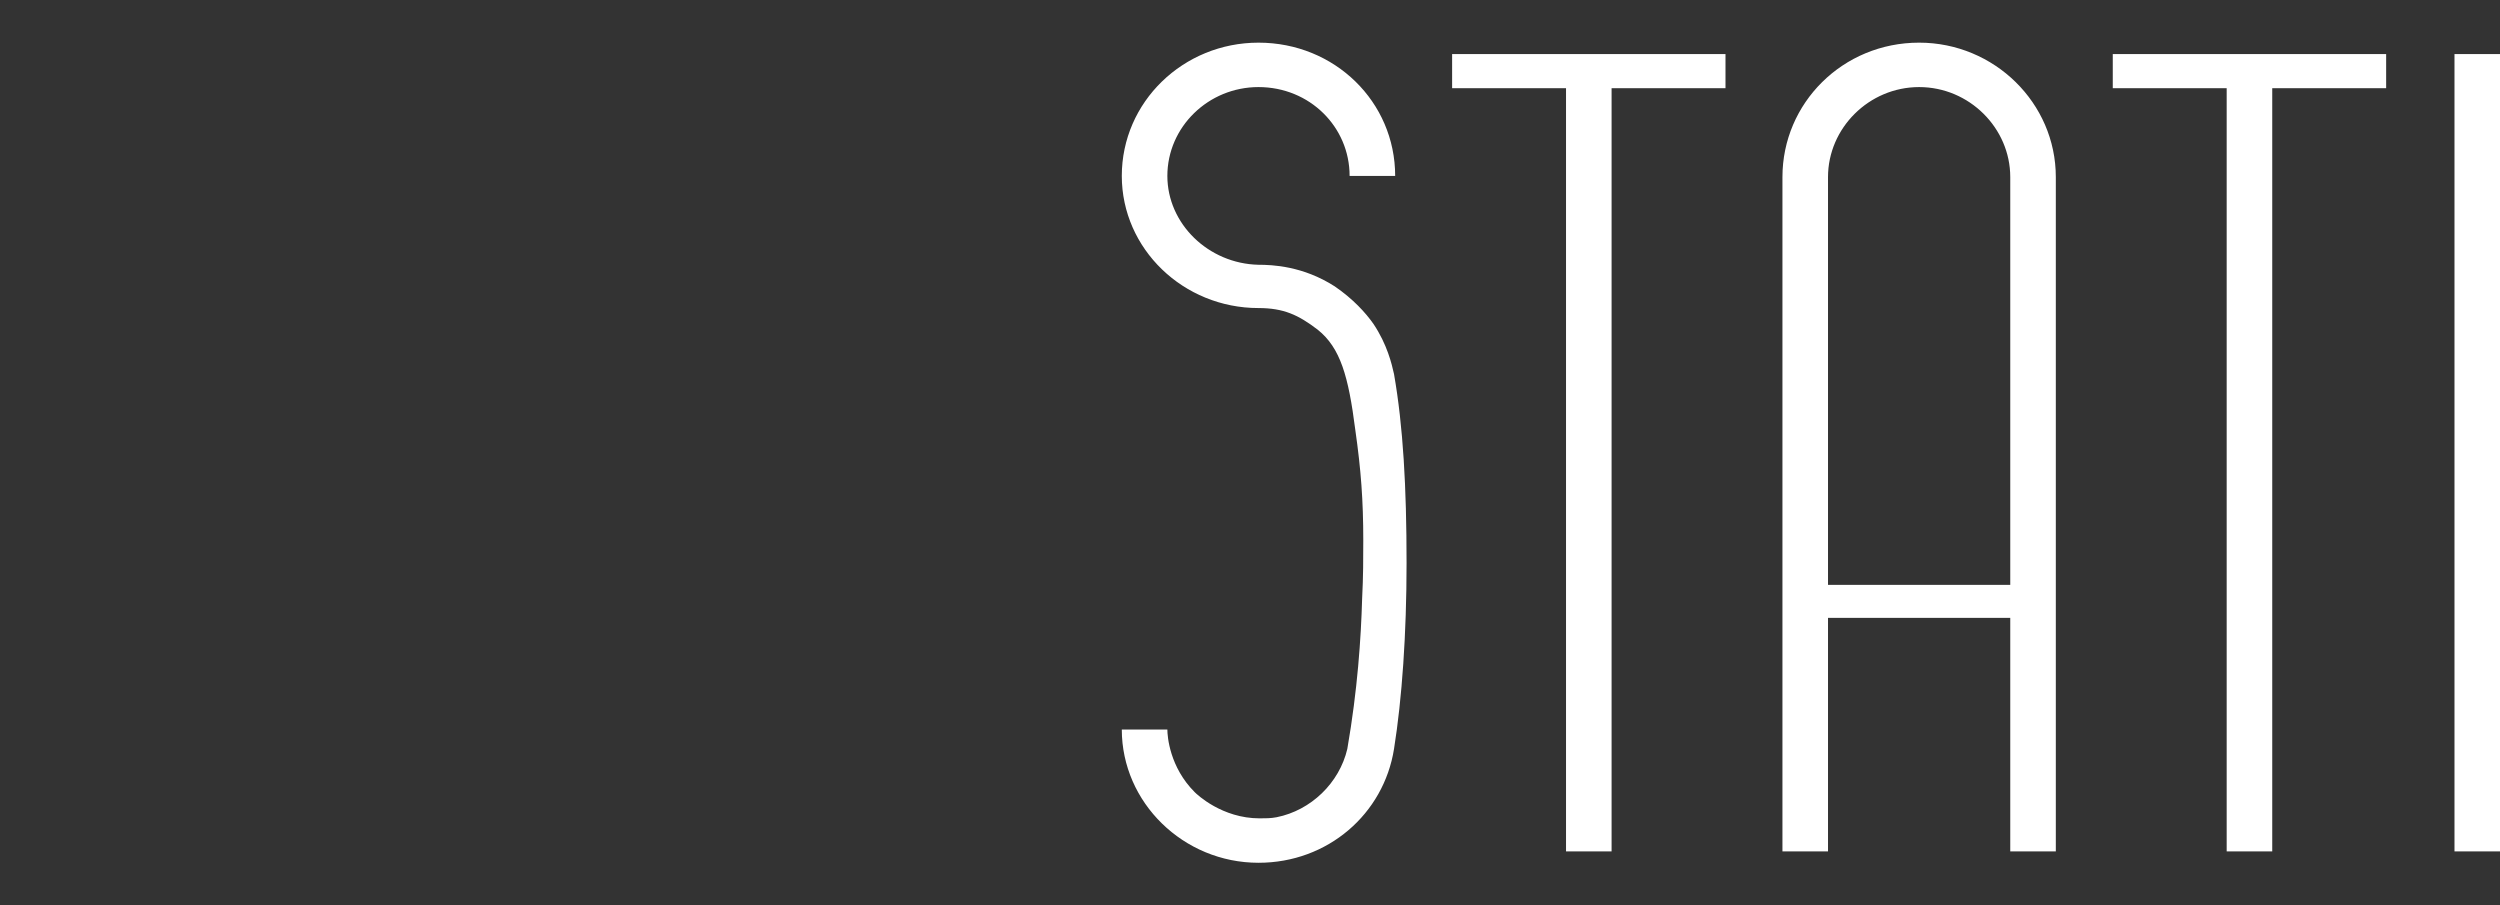 <?xml version="1.0" encoding="UTF-8" standalone="no"?>
<svg
   xmlns:dc="http://purl.org/dc/elements/1.1/"
   xmlns:cc="http://creativecommons.org/ns#"
   xmlns:rdf="http://www.w3.org/1999/02/22-rdf-syntax-ns#"
   xmlns:svg="http://www.w3.org/2000/svg"
   xmlns="http://www.w3.org/2000/svg"
   xmlns:sodipodi="http://sodipodi.sourceforge.net/DTD/sodipodi-0.dtd"
   xmlns:inkscape="http://www.inkscape.org/namespaces/inkscape"
   id="svg2"
   version="1.1"
   inkscape:version="0.91 r13725"
   width="787.838"
   height="285.314"
   xml:space="preserve"
   sodipodi:docname="logo.svg"><rect width="100%" height="100%" fill="#333333" stroke="none"/><sodipodi:namedview
     pagecolor="#ffffff"
     bordercolor="#666666"
     borderopacity="1"
     objecttolerance="10"
     gridtolerance="10"
     guidetolerance="10"
     inkscape:pageopacity="0"
     inkscape:pageshadow="2"
     inkscape:window-width="1164"
     inkscape:window-height="813"
     id="namedview19"
     showgrid="false"
     fit-margin-top="0"
     fit-margin-left="0"
     fit-margin-right="0"
     fit-margin-bottom="0"
     inkscape:zoom="0.72712891"
     inkscape:cx="395.00765"
     inkscape:cy="146.07089"
     inkscape:window-x="0"
     inkscape:window-y="0"
     inkscape:window-maximized="0"
     inkscape:current-layer="svg2" /><defs
     id="SvgjsDefs1054" /><g
     id="main_text"
     rel="mainfill"
     name="main_text"
     transform="matrix(4.602,0,0,4.602,346.338,-90.656)"
     style="fill:#ffffff"><path
       d="m 1.56,69.654 3.12,0 c 0,0.468 0.156,2.574 1.872,4.29 0.156,0.156 1.872,1.794 4.446,1.794 0.39,0 0.78,0 1.17,-0.078 2.34,-0.468 4.29,-2.34 4.836,-4.68 0.702,-4.056 0.936,-7.566 1.014,-10.296 0.078,-1.482 0.078,-2.808 0.078,-3.978 0,-2.73 -0.156,-4.836 -0.546,-7.566 -0.468,-3.666 -1.014,-5.616 -2.574,-6.864 -1.326,-1.014 -2.34,-1.482 -4.056,-1.482 -5.148,0 -9.36,-4.056 -9.36,-9.048 0,-5.07 4.212,-9.126 9.36,-9.126 5.226,0 9.36,4.056 9.36,9.126 l -3.12,0 c 0,-3.354 -2.73,-6.084 -6.24,-6.084 -3.432,0 -6.24,2.73 -6.24,6.084 0,3.276 2.808,6.006 6.24,6.084 0.936,0 3.042,0.078 5.226,1.482 1.248,0.858 2.106,1.794 2.652,2.574 0.936,1.404 1.248,2.73 1.404,3.432 0.624,3.588 0.858,7.722 0.858,12.948 0,4.836 -0.312,9.282 -0.858,12.714 -0.702,4.446 -4.524,7.8 -9.282,7.8 -5.148,0 -9.36,-4.134 -9.36,-9.126 z M 42.9,23.4 l 0,2.34 -7.8,0 0,52.26 -3.12,0 0,-52.26 -7.8,0 0,-2.34 18.72,0 z m 13.26,-0.78 c 5.148,0 9.36,4.134 9.36,9.204 l 0,46.176 -3.12,0 0,-15.99 -12.48,0 0,15.99 -3.12,0 0,-46.176 c 0,-5.07 4.134,-9.204 9.36,-9.204 z m 6.24,37.128 0,-27.924 c 0,-3.354 -2.808,-6.162 -6.24,-6.162 -3.432,0 -6.24,2.808 -6.24,6.162 l 0,27.924 12.48,0 z M 88.14,23.4 l 0,2.34 -7.8,0 0,52.26 -3.12,0 0,-52.26 -7.8,0 0,-2.34 18.72,0 z m 7.8,0 0,54.6 -3.12,0 0,-54.6 3.12,0 z"
       id="path8"
       inkscape:connector-curvature="0" /></g><g
     id="SvgjsG1057"
     rel="mainfill"
     name="symbol"
     transform="matrix(3.17,0,0,3.17,-16.263,-15.851)"
     style="fill:#ffffff"><g
       id="g11"><path
         fill=""
         d="M 94.87,30.495 C 94.87,16.414 83.456,5 69.375,5 56.72,5 46.245,14.232 44.25,26.324 L 5.13,37.646 6.705,43.088 43.972,32.302 c 0.374,5.314 2.36,10.178 5.495,14.095 l -35.918,35.914 4.006,4.006 35.917,-35.916 c 4.05,3.237 9.104,5.248 14.623,5.522 L 57.973,93.528 63.444,95 74.064,55.538 C 85.902,53.333 94.87,42.969 94.87,30.495 Z"
         id="path13"
         inkscape:connector-curvature="0" /><path
         fill=""
         d="m 41.195,39.954 -16.814,9.262 2.733,4.963 16.396,-9.032 C 42.578,43.506 41.803,41.77 41.195,39.954 Z"
         id="path15"
         inkscape:connector-curvature="0" /><path
         fill=""
         d="m 55.38,56.736 -8.517,16.395 5.029,2.611 8.736,-16.817 C 58.797,58.362 57.043,57.623 55.38,56.736 Z"
         id="path17"
         inkscape:connector-curvature="0" /></g></g></svg>
